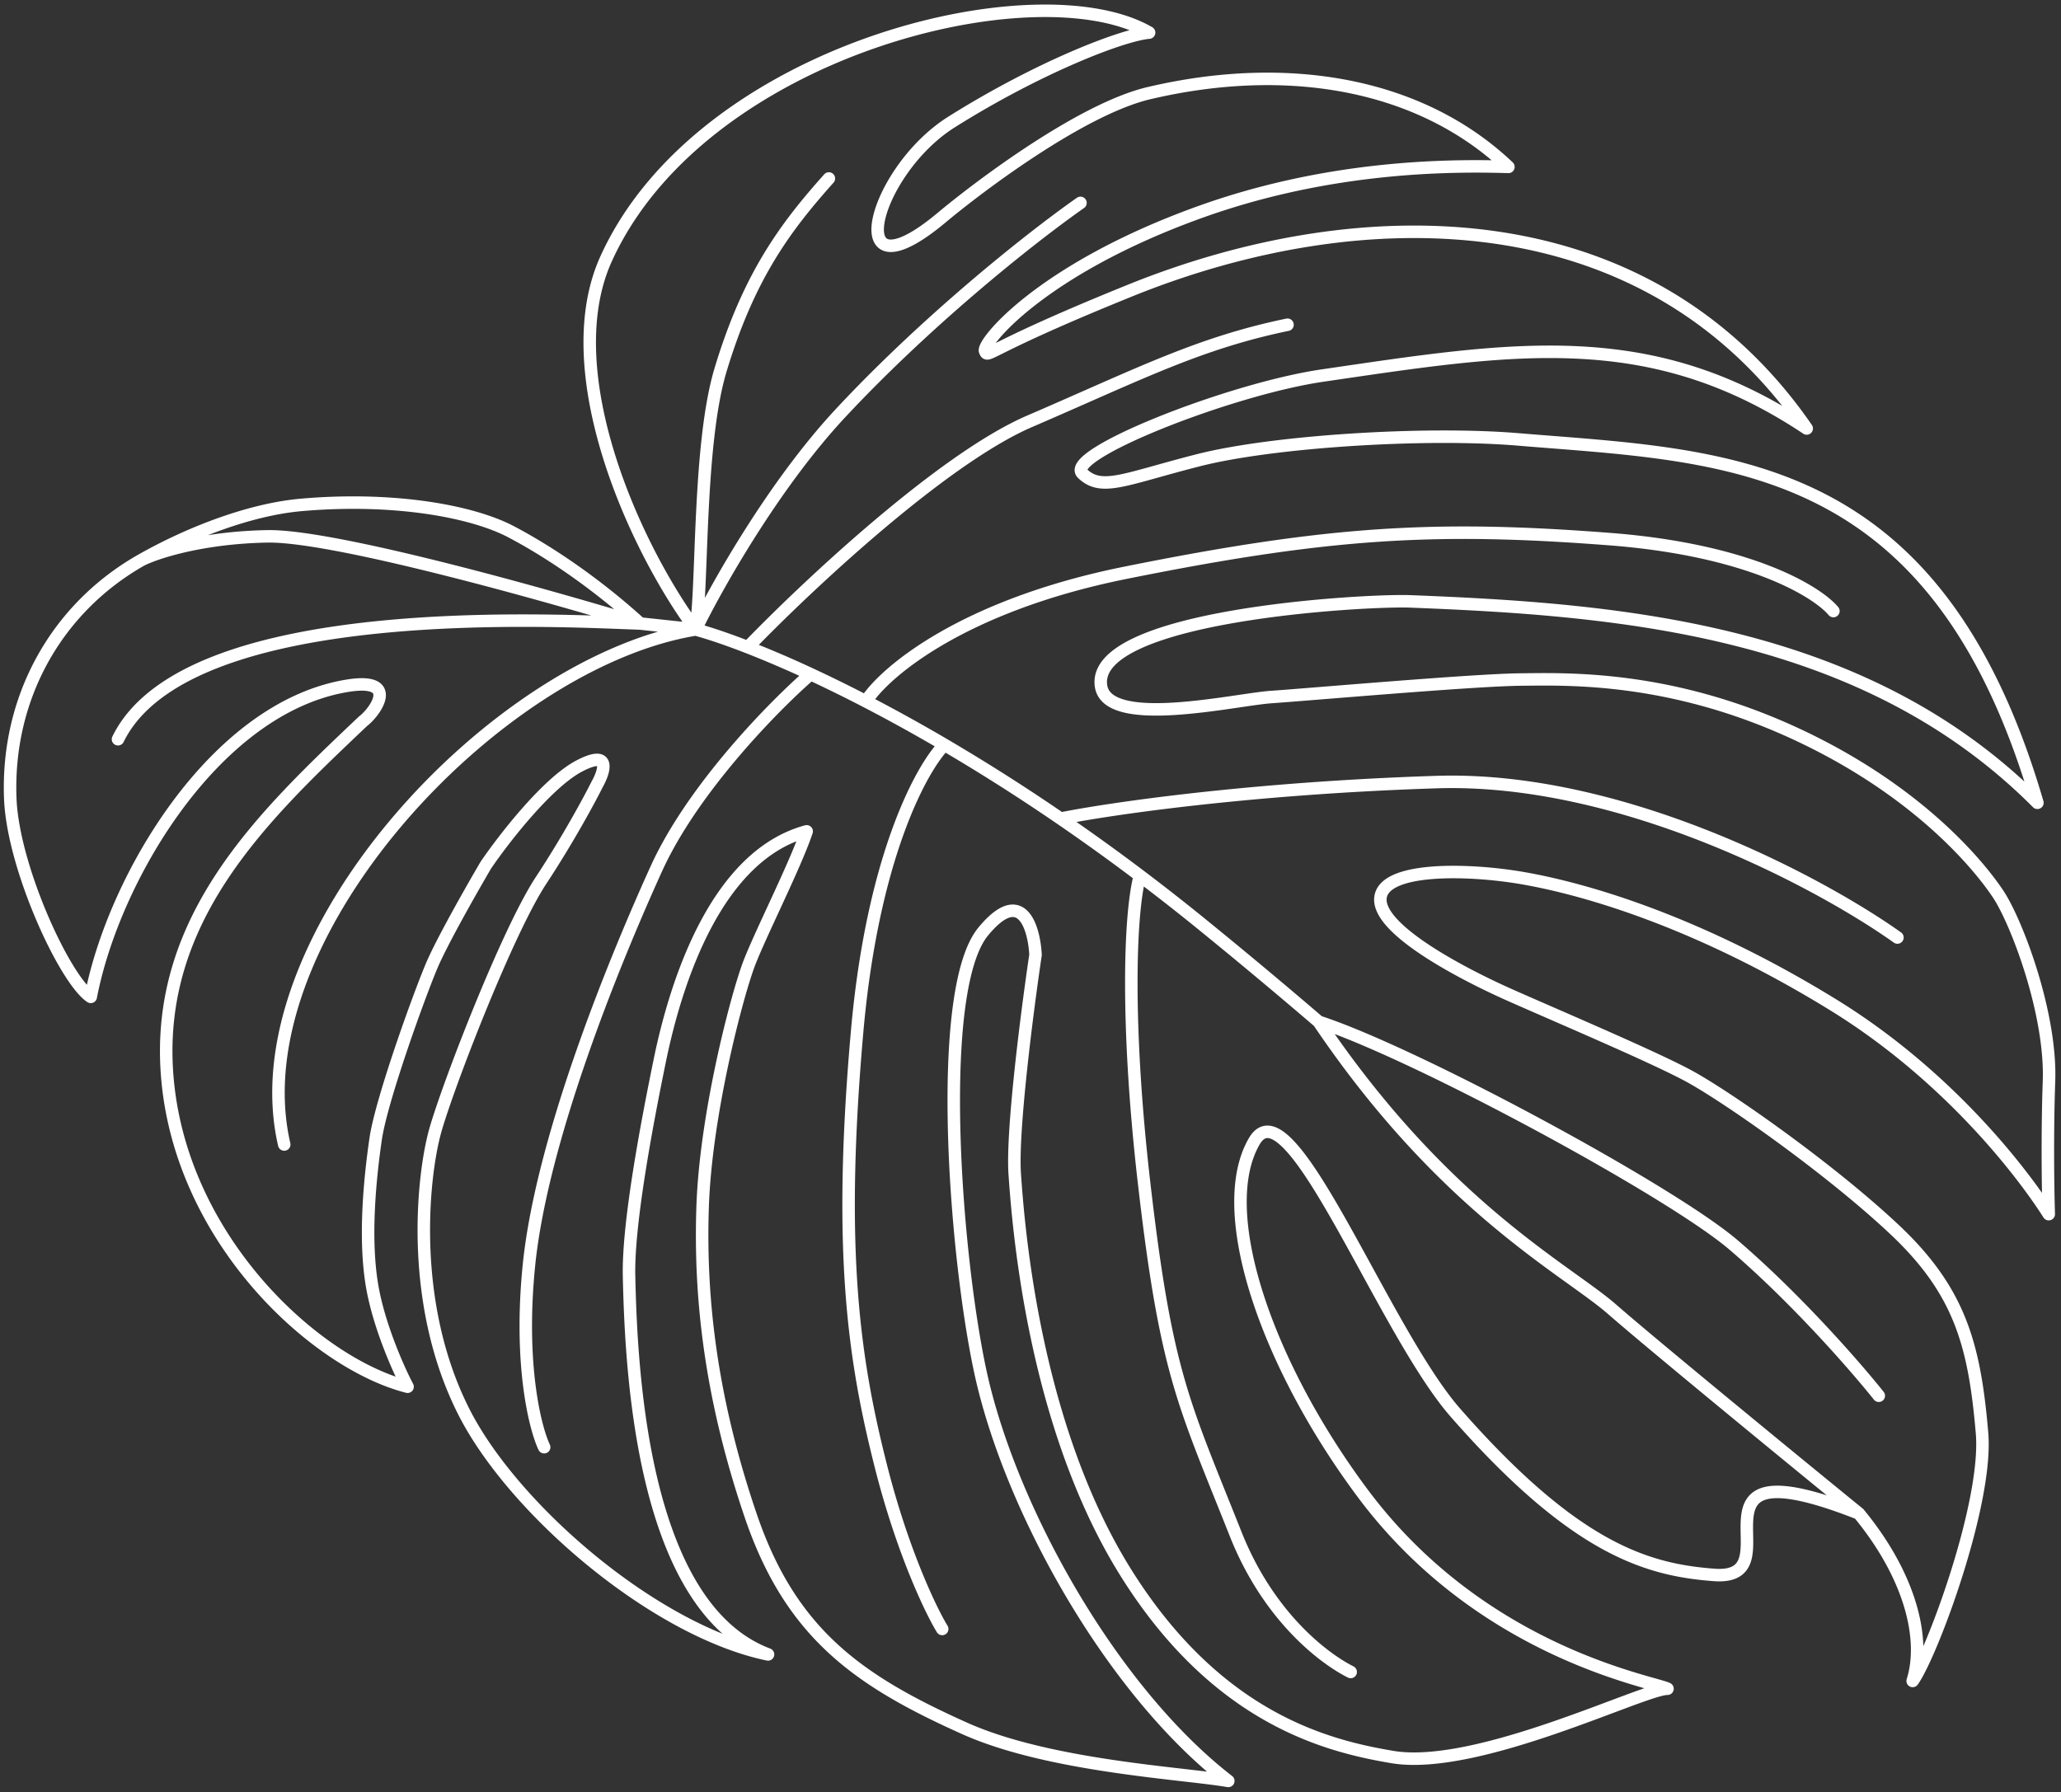 <svg width="330" height="287" fill="none" xmlns="http://www.w3.org/2000/svg"><rect width="100%" height="100%" fill="#333333" stroke="none"/><path d="M111.383 100.799c-9.786-13.213-22.519-41.288-14.342-59.335C112.21 7.987 166.004-5.209 183.991 5.22c-4.252.363-17.65 5.53-31.624 14.312-12.703 7.983-17.951 29.004-1.571 15.3 5.734-4.798 22.279-17.355 33.186-19.92 22.089-5.192 43.387-1.62 57.541 11.815-9.9-.306-28.888-.13-49.323 7.206-25.544 9.17-35.008 21.042-34.474 22.282.534 1.239-.206-.206 23.208-9.683 37.327-15.109 82.875-14.885 108.35 22.084-25.126-16.745-47.192-12.908-77.532-8.475-14.886 2.175-41.521 12.727-38.439 15.685 3.083 2.958 6.756.885 18.587-2.131 11.83-3.016 36.209-4.578 51.21-3.328 33.051 2.756 66.823 2.405 83.113 58.19-27.674-27.797-66.764-30.95-100.449-32.254-7.138-.276-51.376 2.213-49.469 13.624 1.146 6.854 21.514 2.082 27.245 1.694 5.732-.388 32.256-2.72 39.832-2.801 7.577-.081 23.899-.624 43.833 8.542 19.935 9.166 29.75 21.346 32.725 25.82 2.974 4.474 8.519 19.106 8.138 29.924-.305 8.655-.154 17.823-.04 21.325-4.337-6.826-16.213-22.241-34.455-33.484-22.802-14.053-41.118-18.836-49.853-20.338-8.735-1.502-22.446-1.816-22.707 3.318-.262 5.133 13.585 12.219 20.42 15.274 6.836 3.055 22.932 9.863 28.876 13.057 5.943 3.194 22.43 14.689 32.978 24.594 10.548 9.904 12.854 18.568 14.058 32.621.963 11.243-8.043 35.413-11.106 39.713 2.096-6.618-.279-16.698-8.615-26.824M111.383 100.799l-8.878-.95m8.878.95c1.162-6.501.362-29.55 3.999-41.6 4.547-15.063 10.405-22.855 17.336-30.618M111.383 100.8c3.272-6.757 12.484-23.136 23.152-34.59 13.335-14.32 29.486-27.402 38.466-33.72m-61.618 68.31c2.118.575 4.938 1.511 8.361 2.844m-8.361-2.844c-32.221 5.257-73.49 49.568-65.874 82.478m252.125 59.085c-30.247-11.889-9.745 10.842-23.167 9.844-10.801-.802-22.329-4.188-41.418-25.965-11.607-13.241-26.557-53.198-32.213-43.49-6.476 11.114 1.84 35.546 17.324 56.338 19.062 25.596 46.428 30.173 48.834 31.341-3.764-.052-30.447 13.238-44.083 10.932-10.208-1.727-27.942-5.994-42.653-29.535-14.711-23.54-17.181-55.132-17.782-63.813-.48-6.944 2.019-26.3 3.329-35.11-.226-4.352-2.216-11.193-8.368-3.742-7.689 9.314-4.595 51.087-.515 70.27 4.656 21.892 20.951 51.225 39.748 65.764-7.068-1.241-28.632-2.321-42.22-8.417-16.985-7.621-27.809-15.148-34.243-34.051-6.433-18.903-8.195-34.927-7.705-49.466.491-14.539 5.244-32.874 7.28-38.527 1.629-4.522 7.542-16.079 9.379-21.606-14.303 3.879-20.831 23.604-23.518 36.702-2.084 10.157-5.104 26.104-4.922 34.475.336 15.448 2.118 53.031 22.253 60.63-18.09-3.753-40.744-23.157-48.697-38.841-8.868-17.486-6.581-37.894-4.598-44.994 1.983-7.1 11.554-31.919 16.961-40.127 4.325-6.567 7.787-12.989 8.977-15.38 1.186-2.103 2.273-5.632-2.878-2.923-5.15 2.709-12.112 11.709-14.949 15.871-2.213 3.77-7.044 12.269-8.665 16.102-2.026 4.792-8.063 21.476-8.976 27.747-.913 6.272-1.935 16.264-.469 24.082 1.173 6.254 4.208 13.004 5.58 15.597-14.627-3.721-36.383-23.449-38.485-49.763-2.025-25.329 15.486-41.753 31.344-56.803 2.01-1.519 5.966-7.132-2.685-5.658-21.143 3.604-37.257 30.791-40.902 49.789-4.12-2.715-12.45-20.675-12.886-31.753-.63-16.046 7.294-30.434 21.02-38.214m274.968 152.694c-8.007-6.51-32.684-26.732-39.519-32.702-7.309-6.384-26.897-16.291-46.966-46.033M102.505 99.849c-7.038-6.397-14.558-11.483-20.707-14.712-6.148-3.228-18.581-5.585-33.53-4.286-8.24.716-17.964 4.489-25.601 8.817m79.838 10.18c-12.58-.415-72.585-4.047-83.61 18.53m83.61-18.53c-15.518-4.73-49.18-14.147-59.678-13.959-10.5.189-17.815 2.598-20.16 3.78m107.117 18.285c-5.797 5.021-18.854 18.291-24.709 31.199-7.32 16.134-18.416 43.816-20.39 63.525-1.578 15.767.971 25.951 2.443 29.072m42.656-123.796a172.837 172.837 0 0 0-10.04-4.311m10.04 4.311a231.302 231.302 0 0 1 8.866 4.362m12.573 6.95c-3.632 3.647-11.515 17.943-13.985 45.948-3.088 35.007-.541 52.4 3.79 69.515 3.464 13.692 7.999 23.127 9.833 26.132m.362-141.595a273.756 273.756 0 0 0-12.573-6.95m12.573 6.95a314.5 314.5 0 0 1 18.598 11.825m12.69 9.134a355.441 355.441 0 0 1 10.35 8.122 935.307 935.307 0 0 1 18.288 15.28m-28.638-23.402c-1.734 6.574-2.125 24.814.649 48.962 3.539 30.803 6.314 35.381 14.69 56.476 5.244 13.208 14.077 19.904 18.415 22.084m-33.754-127.522a340.75 340.75 0 0 0-12.69-9.134m-50.077-27.448c9.181-9.534 31.056-30.116 45.115-36.175 17.574-7.573 27.052-12.514 41.29-15.465m-67.499 60.313c2.984-4.674 15.464-15.334 41.517-20.585 32.566-6.563 49.646-7.555 77.598-5.396 22.362 1.728 33.178 8.399 35.791 11.518m-123.735 33.238c7.673-1.551 30.451-4.893 60.181-5.851 29.729-.957 61.593 16.196 73.808 24.892m-92.661 13.495c15.448 5.012 56.295 27.073 66.423 35.738 10.128 8.666 19.72 19.709 23.25 24.147" stroke="#fff" stroke-width="2" stroke-linecap="round" stroke-linejoin="round"/></svg>
